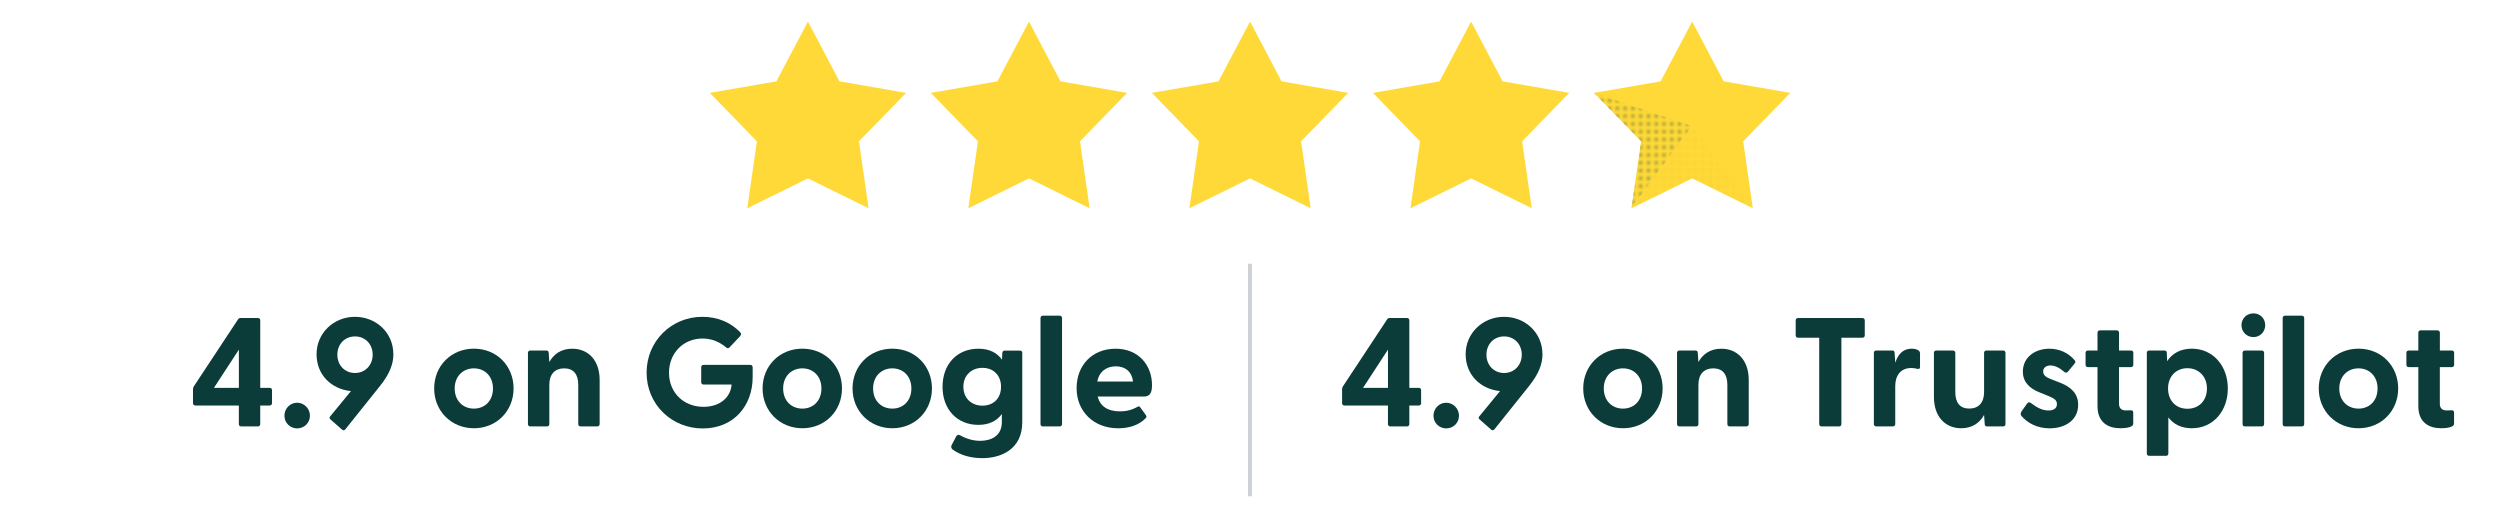 <?xml version="1.0" encoding="UTF-8"?><svg id="uuid-97837769-313d-4307-a6eb-637d7dc44ad4" xmlns="http://www.w3.org/2000/svg" xmlns:xlink="http://www.w3.org/1999/xlink" viewBox="0 0 642.79 134.33"><defs><style>.uuid-1c97abce-eed5-4429-a18e-2eb0c3f677d1,.uuid-49cec2f6-6018-4890-a20c-258bb6dbadf2{fill:none;}.uuid-49cec2f6-6018-4890-a20c-258bb6dbadf2{stroke:#ccd1d6;stroke-miterlimit:10;}.uuid-74da8b09-f1b7-4299-a927-8c3b793e645b{fill-opacity:.1;}.uuid-74da8b09-f1b7-4299-a927-8c3b793e645b,.uuid-3bd90378-1586-4e3d-a90c-e47c66691b6a{fill:url(#uuid-64162fcc-7d6f-40e0-acdb-e3dbfdcd8b00);}.uuid-3bd90378-1586-4e3d-a90c-e47c66691b6a{fill-opacity:.4;}.uuid-6b19e6c7-6141-4096-8cde-eade12ae51ff{fill:#ffd938;}.uuid-ae0bc615-8243-4d4e-a4b8-fe098ab8b93b{fill:#0b3c3a;}.uuid-66da2984-4662-4475-88eb-bb61d29378ed{fill:#003e3f;}</style><pattern id="uuid-64162fcc-7d6f-40e0-acdb-e3dbfdcd8b00" x="0" y="0" width="2" height="2" patternTransform="translate(293.34 149.36)" patternUnits="userSpaceOnUse" viewBox="0 0 2 2"><rect class="uuid-1c97abce-eed5-4429-a18e-2eb0c3f677d1" width="2" height="2"/><circle class="uuid-66da2984-4662-4475-88eb-bb61d29378ed" cx=".52" cy=".5" r=".5"/><circle class="uuid-1c97abce-eed5-4429-a18e-2eb0c3f677d1" cx="1.49" cy=".5" r=".5"/><circle class="uuid-1c97abce-eed5-4429-a18e-2eb0c3f677d1" cx=".52" cy="1.5" r=".5"/><circle class="uuid-1c97abce-eed5-4429-a18e-2eb0c3f677d1" cx="1.49" cy="1.5" r=".5"/></pattern></defs><line class="uuid-49cec2f6-6018-4890-a20c-258bb6dbadf2" x1="321.39" y1="67.81" x2="321.39" y2="127.61"/><path class="uuid-6b19e6c7-6141-4096-8cde-eade12ae51ff" d="M207.73,5.54l8.11,15.38,17.13,2.96-12.12,12.46,2.48,17.2-15.59-7.67-15.6,7.67,2.47-17.2-12.11-12.46,17.12-2.96,8.12-15.38Z"/><path class="uuid-6b19e6c7-6141-4096-8cde-eade12ae51ff" d="M264.56,5.54l8.11,15.38,17.13,2.96-12.12,12.46,2.48,17.2-15.59-7.67-15.6,7.67,2.47-17.2-12.11-12.46,17.12-2.96,8.12-15.38Z"/><path class="uuid-6b19e6c7-6141-4096-8cde-eade12ae51ff" d="M321.4,5.54l8.11,15.38,17.13,2.96-12.12,12.46,2.48,17.2-15.59-7.67-15.6,7.67,2.47-17.2-12.11-12.46,17.12-2.96,8.12-15.38Z"/><path class="uuid-6b19e6c7-6141-4096-8cde-eade12ae51ff" d="M378.24,5.54l8.11,15.38,17.13,2.96-12.12,12.46,2.48,17.2-15.59-7.67-15.6,7.67,2.47-17.2-12.11-12.46,17.12-2.96,8.12-15.38Z"/><path class="uuid-6b19e6c7-6141-4096-8cde-eade12ae51ff" d="M435.08,5.54l8.11,15.38,17.13,2.96-12.12,12.46,2.48,17.2-15.59-7.67-15.6,7.67,2.47-17.2-12.11-12.46,17.12-2.96,8.12-15.38Z"/><path class="uuid-ae0bc615-8243-4d4e-a4b8-fe098ab8b93b" d="M69.94,100.32v3.34c0,.36-.24.6-.6.6h-2.43v4.78c0,.36-.24.6-.6.6h-4.3c-.36,0-.6-.24-.6-.6v-4.78h-11.19c-.36,0-.6-.24-.6-.6v-3.54c0-.28.04-.48.2-.76l11.35-17.2c.16-.28.4-.4.72-.4h4.42c.36,0,.6.24.6.6v17.36h2.43c.36,0,.6.24.6.6ZM61.42,99.72v-9.83l-6.41,9.83h6.41Z"/><path class="uuid-ae0bc615-8243-4d4e-a4b8-fe098ab8b93b" d="M73.13,106.89c0-1.83,1.43-3.34,3.26-3.34s3.3,1.51,3.3,3.34-1.47,3.26-3.3,3.26-3.26-1.47-3.26-3.26Z"/><path class="uuid-ae0bc615-8243-4d4e-a4b8-fe098ab8b93b" d="M101.15,91.01c0,2.63-1,5.17-3.42,8.2l-8.92,11.15c-.24.28-.52.4-.84.12l-2.95-2.59c-.32-.28-.4-.52-.12-.84l5.33-6.49c-5.02-.52-8.84-4.14-8.84-9.51s4.38-9.59,9.87-9.59,9.87,4.14,9.87,9.55ZM95.82,91.2c0-2.71-1.91-4.7-4.54-4.7s-4.54,1.99-4.54,4.7,1.91,4.7,4.54,4.7,4.54-2.03,4.54-4.7Z"/><path class="uuid-ae0bc615-8243-4d4e-a4b8-fe098ab8b93b" d="M111.63,99.88c0-5.77,4.34-10.23,10.23-10.23s10.19,4.46,10.19,10.23-4.34,10.23-10.19,10.23-10.23-4.46-10.23-10.23ZM126.75,99.88c0-3.18-2.15-5.17-4.9-5.17s-4.94,1.99-4.94,5.17,2.15,5.18,4.94,5.18,4.9-1.99,4.9-5.18Z"/><path class="uuid-ae0bc615-8243-4d4e-a4b8-fe098ab8b93b" d="M154.18,97.69v11.35c0,.36-.28.6-.64.6h-4.26c-.36,0-.6-.24-.6-.6v-10.11c0-2.75-1.27-4.22-3.62-4.22s-3.82,1.47-3.82,4.22v10.11c0,.36-.24.6-.6.6h-4.3c-.36,0-.6-.24-.6-.6v-18.31c0-.36.24-.6.6-.6h4.14c.36,0,.6.16.6.64l.16,2.31c1.11-1.99,2.99-3.42,5.89-3.42,4.1,0,7.05,2.95,7.05,8.04Z"/><path class="uuid-ae0bc615-8243-4d4e-a4b8-fe098ab8b93b" d="M193.52,94.39v2.59c0,7.29-4.82,13.18-12.82,13.18s-14.45-6.17-14.45-14.33,6.41-14.37,14.33-14.37c4.02,0,7.29,1.47,9.71,3.94.32.32.32.64,0,1.04l-2.67,2.83c-.28.32-.6.32-.88.08-1.67-1.39-3.66-2.31-6.13-2.31-4.9,0-8.6,3.74-8.6,8.8s3.7,8.76,8.88,8.76c4.38,0,7.01-2.59,7.21-5.73h-7.21c-.36,0-.6-.24-.6-.6v-3.86c0-.36.24-.6.6-.6h12.02c.36,0,.6.24.6.6Z"/><path class="uuid-ae0bc615-8243-4d4e-a4b8-fe098ab8b93b" d="M196.07,99.88c0-5.77,4.34-10.23,10.23-10.23s10.19,4.46,10.19,10.23-4.34,10.23-10.19,10.23-10.23-4.46-10.23-10.23ZM211.2,99.88c0-3.18-2.15-5.17-4.9-5.17s-4.94,1.99-4.94,5.17,2.15,5.18,4.94,5.18,4.9-1.99,4.9-5.18Z"/><path class="uuid-ae0bc615-8243-4d4e-a4b8-fe098ab8b93b" d="M219.2,99.88c0-5.77,4.34-10.23,10.23-10.23s10.19,4.46,10.19,10.23-4.34,10.23-10.19,10.23-10.23-4.46-10.23-10.23ZM234.33,99.88c0-3.18-2.15-5.17-4.9-5.17s-4.94,1.99-4.94,5.17,2.15,5.18,4.94,5.18,4.9-1.99,4.9-5.18Z"/><path class="uuid-ae0bc615-8243-4d4e-a4b8-fe098ab8b93b" d="M262.84,90.73v17.83c0,7.01-5.49,9.24-10.31,9.24-2.91,0-5.69-.8-7.6-2.23-.4-.28-.44-.8-.24-1.15l1.15-2.19c.2-.4.56-.56,1-.32,1.71.96,3.46,1.43,5.18,1.43,2.75,0,5.57-1.19,5.57-4.82v-2.07c-1.27,1.75-3.26,2.79-6.05,2.79-5.49,0-9.2-4.02-9.2-9.79s3.7-9.79,9.2-9.79c2.87,0,4.82,1.04,6.09,2.83l.08-1.75c0-.36.28-.6.64-.6h3.9c.36,0,.6.24.6.6ZM257.38,99.44c0-2.99-1.99-4.86-4.78-4.86s-4.9,1.91-4.9,4.86,2.07,4.86,4.9,4.86,4.78-1.87,4.78-4.86Z"/><path class="uuid-ae0bc615-8243-4d4e-a4b8-fe098ab8b93b" d="M267.53,109.04v-27.27c0-.36.24-.6.6-.6h4.34c.36,0,.6.24.6.6v27.27c0,.36-.24.6-.6.6h-4.34c-.36,0-.6-.24-.6-.6Z"/><path class="uuid-ae0bc615-8243-4d4e-a4b8-fe098ab8b93b" d="M294.05,101.95h-11.82c.6,2.47,2.55,3.82,5.73,3.82,1.51,0,2.95-.28,4.54-1.19.28-.16.48-.12.68.16l1.47,2.03c.2.28.16.56-.2.88-1.67,1.67-4.18,2.47-6.93,2.47-6.41,0-10.71-4.42-10.71-10.31s4.02-10.15,10.03-10.15,9.36,4.38,9.36,9.32c0,1.91-.44,2.99-2.15,2.99ZM282.15,98.09h9.16c-.32-2.63-2.07-3.9-4.42-3.9s-4.3,1.31-4.74,3.9Z"/><path class="uuid-ae0bc615-8243-4d4e-a4b8-fe098ab8b93b" d="M365.39,100.32v3.34c0,.36-.24.6-.6.6h-2.43v4.78c0,.36-.24.6-.6.6h-4.3c-.36,0-.6-.24-.6-.6v-4.78h-11.19c-.36,0-.6-.24-.6-.6v-3.54c0-.28.04-.48.2-.76l11.35-17.2c.16-.28.4-.4.72-.4h4.42c.36,0,.6.24.6.6v17.36h2.43c.36,0,.6.24.6.6ZM356.87,99.72v-9.83l-6.41,9.83h6.41Z"/><path class="uuid-ae0bc615-8243-4d4e-a4b8-fe098ab8b93b" d="M368.57,106.89c0-1.83,1.43-3.34,3.26-3.34s3.3,1.51,3.3,3.34-1.47,3.26-3.3,3.26-3.26-1.47-3.26-3.26Z"/><path class="uuid-ae0bc615-8243-4d4e-a4b8-fe098ab8b93b" d="M396.6,91.01c0,2.63-1,5.17-3.42,8.2l-8.92,11.15c-.24.28-.52.4-.84.12l-2.95-2.59c-.32-.28-.4-.52-.12-.84l5.33-6.49c-5.02-.52-8.84-4.14-8.84-9.51s4.38-9.59,9.87-9.59,9.87,4.14,9.87,9.55ZM391.27,91.2c0-2.71-1.91-4.7-4.54-4.7s-4.54,1.99-4.54,4.7,1.91,4.7,4.54,4.7,4.54-2.03,4.54-4.7Z"/><path class="uuid-ae0bc615-8243-4d4e-a4b8-fe098ab8b93b" d="M407.07,99.88c0-5.77,4.34-10.23,10.23-10.23s10.19,4.46,10.19,10.23-4.34,10.23-10.19,10.23-10.23-4.46-10.23-10.23ZM422.2,99.88c0-3.18-2.15-5.17-4.9-5.17s-4.94,1.99-4.94,5.17,2.15,5.18,4.94,5.18,4.9-1.99,4.9-5.18Z"/><path class="uuid-ae0bc615-8243-4d4e-a4b8-fe098ab8b93b" d="M449.63,97.69v11.35c0,.36-.28.6-.64.6h-4.26c-.36,0-.6-.24-.6-.6v-10.11c0-2.75-1.27-4.22-3.62-4.22s-3.82,1.47-3.82,4.22v10.11c0,.36-.24.6-.6.6h-4.3c-.36,0-.6-.24-.6-.6v-18.31c0-.36.24-.6.6-.6h4.14c.36,0,.6.16.6.64l.16,2.31c1.11-1.99,2.99-3.42,5.89-3.42,4.1,0,7.05,2.95,7.05,8.04Z"/><path class="uuid-ae0bc615-8243-4d4e-a4b8-fe098ab8b93b" d="M467.75,109.04v-22.21h-5.45c-.36,0-.6-.24-.6-.6v-3.86c0-.36.24-.6.6-.6h16.56c.36,0,.6.24.6.6v3.86c0,.36-.24.6-.6.6h-5.41v22.21c0,.36-.24.6-.6.6h-4.5c-.36,0-.6-.24-.6-.6Z"/><path class="uuid-ae0bc615-8243-4d4e-a4b8-fe098ab8b93b" d="M493.67,90.92v3.42c0,.48-.28.6-.8.48-.44-.12-.88-.2-1.43-.2-2.71,0-4.14,1.87-4.14,4.66v9.75c0,.36-.24.6-.6.6h-4.3c-.36,0-.6-.24-.6-.6v-18.31c0-.36.24-.6.6-.6h4.14c.36,0,.6.16.6.64l.16,2.51c.68-2.07,1.91-3.62,4.22-3.62.92,0,1.47.24,1.79.48.28.2.36.44.36.8Z"/><path class="uuid-ae0bc615-8243-4d4e-a4b8-fe098ab8b93b" d="M515.64,90.73v18.31c0,.36-.24.6-.6.6h-4.14c-.36,0-.6-.16-.6-.64l-.16-2.31c-1.11,1.99-2.99,3.42-5.89,3.42-4.06,0-7.01-2.95-7.01-8.04v-11.35c0-.36.24-.6.6-.6h4.26c.36,0,.64.24.64.6v10.11c0,2.75,1.23,4.22,3.58,4.22s3.82-1.47,3.82-4.22v-10.11c0-.36.24-.6.6-.6h4.3c.36,0,.6.24.6.6Z"/><path class="uuid-ae0bc615-8243-4d4e-a4b8-fe098ab8b93b" d="M519.71,106.89c-.24-.28-.2-.72.08-1.15l1.39-1.95c.32-.48.68-.4,1-.16,1.63,1.23,2.99,1.91,4.5,1.91,1.31,0,2.19-.52,2.19-1.63,0-.96-.6-1.43-2.03-2.03l-2.47-1c-2.51-1-4.26-2.63-4.26-5.33,0-3.74,3.19-5.89,6.81-5.89,2.55,0,4.9,1.04,6.53,2.99.24.28.16.6-.04.84l-1.75,2.11c-.28.32-.56.28-.92,0-1.27-1.08-2.39-1.63-3.54-1.63-1.27,0-1.87.72-1.87,1.55,0,.96.8,1.51,1.87,1.91l2.75,1.08c2.47,1,4.42,2.67,4.38,5.65-.04,3.94-3.42,5.97-7.33,5.97-3.26,0-5.73-1.39-7.29-3.22Z"/><path class="uuid-ae0bc615-8243-4d4e-a4b8-fe098ab8b93b" d="M544.83,94.39v9.43c0,1.15.68,1.71,1.71,1.71.36,0,.76,0,1.23-.04.44-.04.72.16.72.56v2.91c0,.92-1.99,1.15-3.3,1.15-3.11,0-5.89-1.43-5.89-5.69v-10.03h-2.47c-.36,0-.6-.24-.6-.6v-3.07c0-.36.24-.6.6-.6h2.47v-4.58c0-.36.24-.6.6-.6h4.34c.36,0,.6.24.6.6v4.58h3.07c.36,0,.6.24.6.6v3.07c0,.36-.24.6-.6.6h-3.07Z"/><path class="uuid-ae0bc615-8243-4d4e-a4b8-fe098ab8b93b" d="M572.81,99.88c0,5.81-3.78,10.23-9.24,10.23-2.75,0-4.74-1.04-6.05-2.79v9.28c0,.36-.24.6-.6.6h-4.34c-.36,0-.6-.24-.6-.6v-25.88c0-.36.24-.6.6-.6h3.94c.36,0,.6.24.6.6l.08,2.15c1.31-1.99,3.42-3.22,6.37-3.22,5.45,0,9.24,4.46,9.24,10.23ZM567.44,99.88c0-3.1-2.15-5.21-5.02-5.21s-4.98,2.07-4.98,5.21,2.03,5.22,4.98,5.22,5.02-2.07,5.02-5.22Z"/><path class="uuid-ae0bc615-8243-4d4e-a4b8-fe098ab8b93b" d="M576.32,83.6c0-1.67,1.31-3.03,3.07-3.03s3.03,1.35,3.03,3.03-1.27,3.07-3.03,3.07-3.07-1.35-3.07-3.07ZM576.6,109.04v-18.31c0-.36.24-.6.6-.6h4.34c.36,0,.6.24.6.6v18.31c0,.36-.24.6-.6.6h-4.34c-.36,0-.6-.24-.6-.6Z"/><path class="uuid-ae0bc615-8243-4d4e-a4b8-fe098ab8b93b" d="M586.91,109.04v-27.27c0-.36.24-.6.6-.6h4.34c.36,0,.6.24.6.6v27.27c0,.36-.24.6-.6.6h-4.34c-.36,0-.6-.24-.6-.6Z"/><path class="uuid-ae0bc615-8243-4d4e-a4b8-fe098ab8b93b" d="M596.19,99.88c0-5.77,4.34-10.23,10.23-10.23s10.19,4.46,10.19,10.23-4.34,10.23-10.19,10.23-10.23-4.46-10.23-10.23ZM611.31,99.88c0-3.18-2.15-5.17-4.9-5.17s-4.94,1.99-4.94,5.17,2.15,5.18,4.94,5.18,4.9-1.99,4.9-5.18Z"/><path class="uuid-ae0bc615-8243-4d4e-a4b8-fe098ab8b93b" d="M627.32,94.39v9.43c0,1.15.68,1.71,1.71,1.71.36,0,.76,0,1.23-.04.44-.04.72.16.72.56v2.91c0,.92-1.99,1.15-3.3,1.15-3.1,0-5.89-1.43-5.89-5.69v-10.03h-2.47c-.36,0-.6-.24-.6-.6v-3.07c0-.36.24-.6.6-.6h2.47v-4.58c0-.36.24-.6.6-.6h4.34c.36,0,.6.24.6.6v4.58h3.07c.36,0,.6.24.6.6v3.07c0,.36-.24.6-.6.6h-3.07Z"/><polygon class="uuid-3bd90378-1586-4e3d-a90c-e47c66691b6a" points="409.84 23.93 434.99 32.37 419.43 53.47 421.94 36.36 409.84 23.93"/><polygon class="uuid-74da8b09-f1b7-4299-a927-8c3b793e645b" points="434.99 32.37 419.43 53.47 434.99 45.87 450.55 53.51 434.99 32.37"/><polygon class="uuid-74da8b09-f1b7-4299-a927-8c3b793e645b" points="409.84 23.93 434.99 32.37 434.95 5.6 426.8 20.89 409.84 23.93"/><polygon class="uuid-3bd90378-1586-4e3d-a90c-e47c66691b6a" points="353.13 23.93 378.28 32.37 362.72 53.47 365.22 36.36 353.13 23.93"/><polygon class="uuid-74da8b09-f1b7-4299-a927-8c3b793e645b" points="378.28 32.37 362.72 53.47 378.28 45.87 393.84 53.51 378.28 32.37"/><polygon class="uuid-74da8b09-f1b7-4299-a927-8c3b793e645b" points="353.13 23.93 378.28 32.37 378.24 5.6 370.09 20.89 353.13 23.93"/><polygon class="uuid-3bd90378-1586-4e3d-a90c-e47c66691b6a" points="296.41 23.93 321.56 32.37 306.01 53.47 308.51 36.36 296.41 23.93"/><polygon class="uuid-74da8b09-f1b7-4299-a927-8c3b793e645b" points="321.56 32.37 306.01 53.47 321.56 45.87 337.12 53.51 321.56 32.37"/><polygon class="uuid-74da8b09-f1b7-4299-a927-8c3b793e645b" points="296.41 23.93 321.56 32.37 321.53 5.6 313.38 20.89 296.41 23.93"/><polygon class="uuid-3bd90378-1586-4e3d-a90c-e47c66691b6a" points="239.7 23.93 264.85 32.37 249.3 53.47 251.8 36.36 239.7 23.93"/><polygon class="uuid-74da8b09-f1b7-4299-a927-8c3b793e645b" points="264.85 32.37 249.3 53.47 264.85 45.87 280.41 53.51 264.85 32.37"/><polygon class="uuid-74da8b09-f1b7-4299-a927-8c3b793e645b" points="239.7 23.93 264.85 32.37 264.82 5.6 256.67 20.89 239.7 23.93"/><polygon class="uuid-3bd90378-1586-4e3d-a90c-e47c66691b6a" points="182.99 23.93 208.14 32.37 192.58 53.47 195.09 36.36 182.99 23.93"/><polygon class="uuid-74da8b09-f1b7-4299-a927-8c3b793e645b" points="208.14 32.37 192.58 53.47 208.14 45.87 223.7 53.51 208.14 32.37"/><polygon class="uuid-74da8b09-f1b7-4299-a927-8c3b793e645b" points="182.99 23.93 208.14 32.37 208.11 5.6 199.96 20.89 182.99 23.93"/></svg>